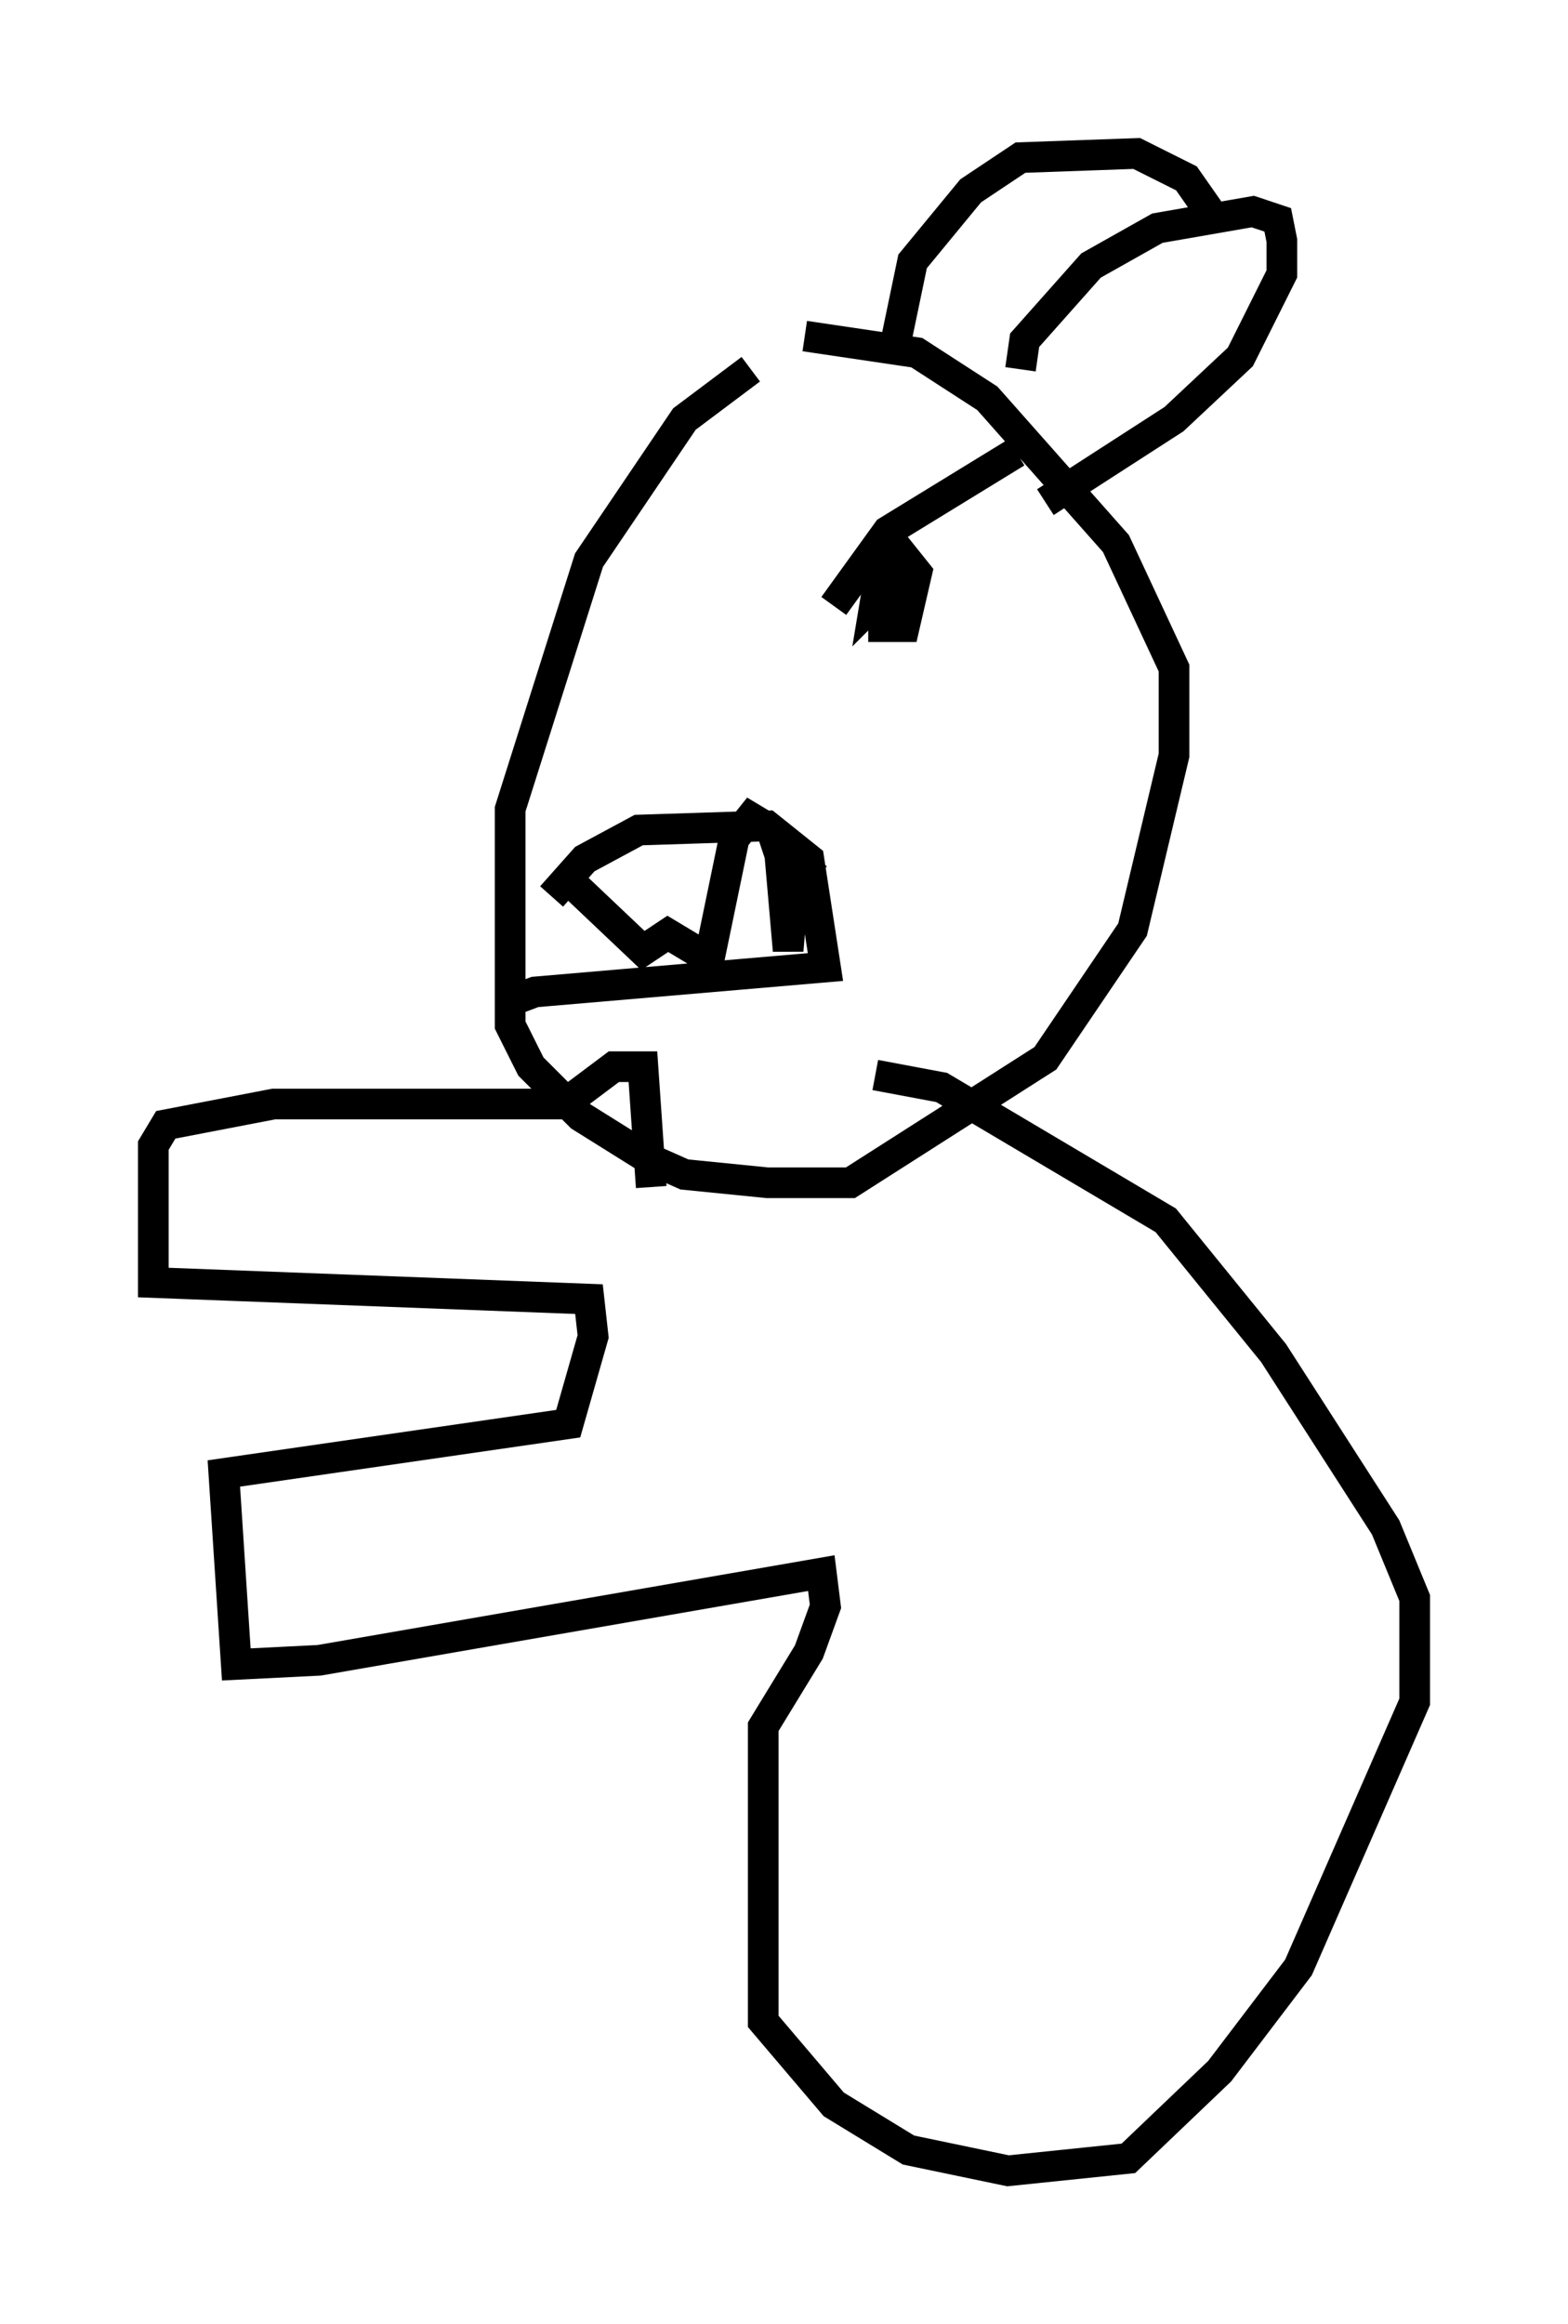 <?xml version="1.0" encoding="utf-8" ?>
<svg baseProfile="full" height="75.764" version="1.1" width="51.136" xmlns="http://www.w3.org/2000/svg" xmlns:ev="http://www.w3.org/2001/xml-events" xmlns:xlink="http://www.w3.org/1999/xlink"><defs /><rect fill="white" height="75.764" width="51.136" x="0" y="0" /><path d="M25.162, 12.172 m-0.677, -0.135 l-2.165, 1.624 -3.112, 4.601 l-2.571, 8.119 0.0, 7.036 l0.677, 1.353 1.624, 1.624 l2.165, 1.353 1.218, 0.541 l2.706, 0.271 2.706, 0.0 l6.36, -4.059 2.842, -4.195 l1.353, -5.683 0.0, -2.842 l-1.894, -4.059 -4.195, -4.736 l-2.3, -1.488 -3.654, -0.541 m7.036, 1.083 l0.135, -0.947 2.165, -2.436 l2.165, -1.218 3.112, -0.541 l0.812, 0.271 0.135, 0.677 l0.0, 1.083 -1.353, 2.706 l-2.165, 2.03 -4.195, 2.706 m-5.007, -4.601 l0.677, -3.248 1.894, -2.3 l1.624, -1.083 3.789, -0.135 l1.624, 0.812 0.947, 1.353 m-21.651, 22.057 l1.083, -1.218 1.759, -0.947 l4.195, -0.135 1.353, 1.083 l0.541, 3.518 -9.472, 0.812 l-1.083, 0.406 m2.03, -4.195 l2.571, 2.436 0.812, -0.541 l1.353, 0.812 0.812, -3.924 l0.541, -0.677 0.677, 0.406 l0.271, 0.812 0.271, 3.112 l0.135, -1.624 0.677, -1.353 m2.3, -9.878 l0.0, 2.3 0.677, 0.0 l0.406, -1.759 -0.541, -0.677 l-0.677, 0.812 -0.135, 0.812 l0.947, -0.947 m-2.3, 1.083 l1.759, -2.436 4.195, -2.571 m-11.908, 23.951 l-0.271, -3.924 -0.947, 0.0 l-1.624, 1.218 -9.472, 0.0 l-3.518, 0.677 -0.406, 0.677 l0.0, 4.465 14.208, 0.541 l0.135, 1.218 -0.812, 2.842 l-11.231, 1.624 0.406, 6.225 l2.706, -0.135 16.373, -2.842 l0.135, 1.083 -0.541, 1.488 l-1.488, 2.436 0.0, 9.607 l2.3, 2.706 2.436, 1.488 l3.248, 0.677 3.924, -0.406 l2.977, -2.842 2.571, -3.383 l3.789, -8.66 0.0, -3.383 l-0.947, -2.3 -3.654, -5.683 l-3.518, -4.33 -7.307, -4.33 l-2.165, -0.406 m-2.3, 33.288 " fill="none" stroke="black" stroke-width="1" /></svg>